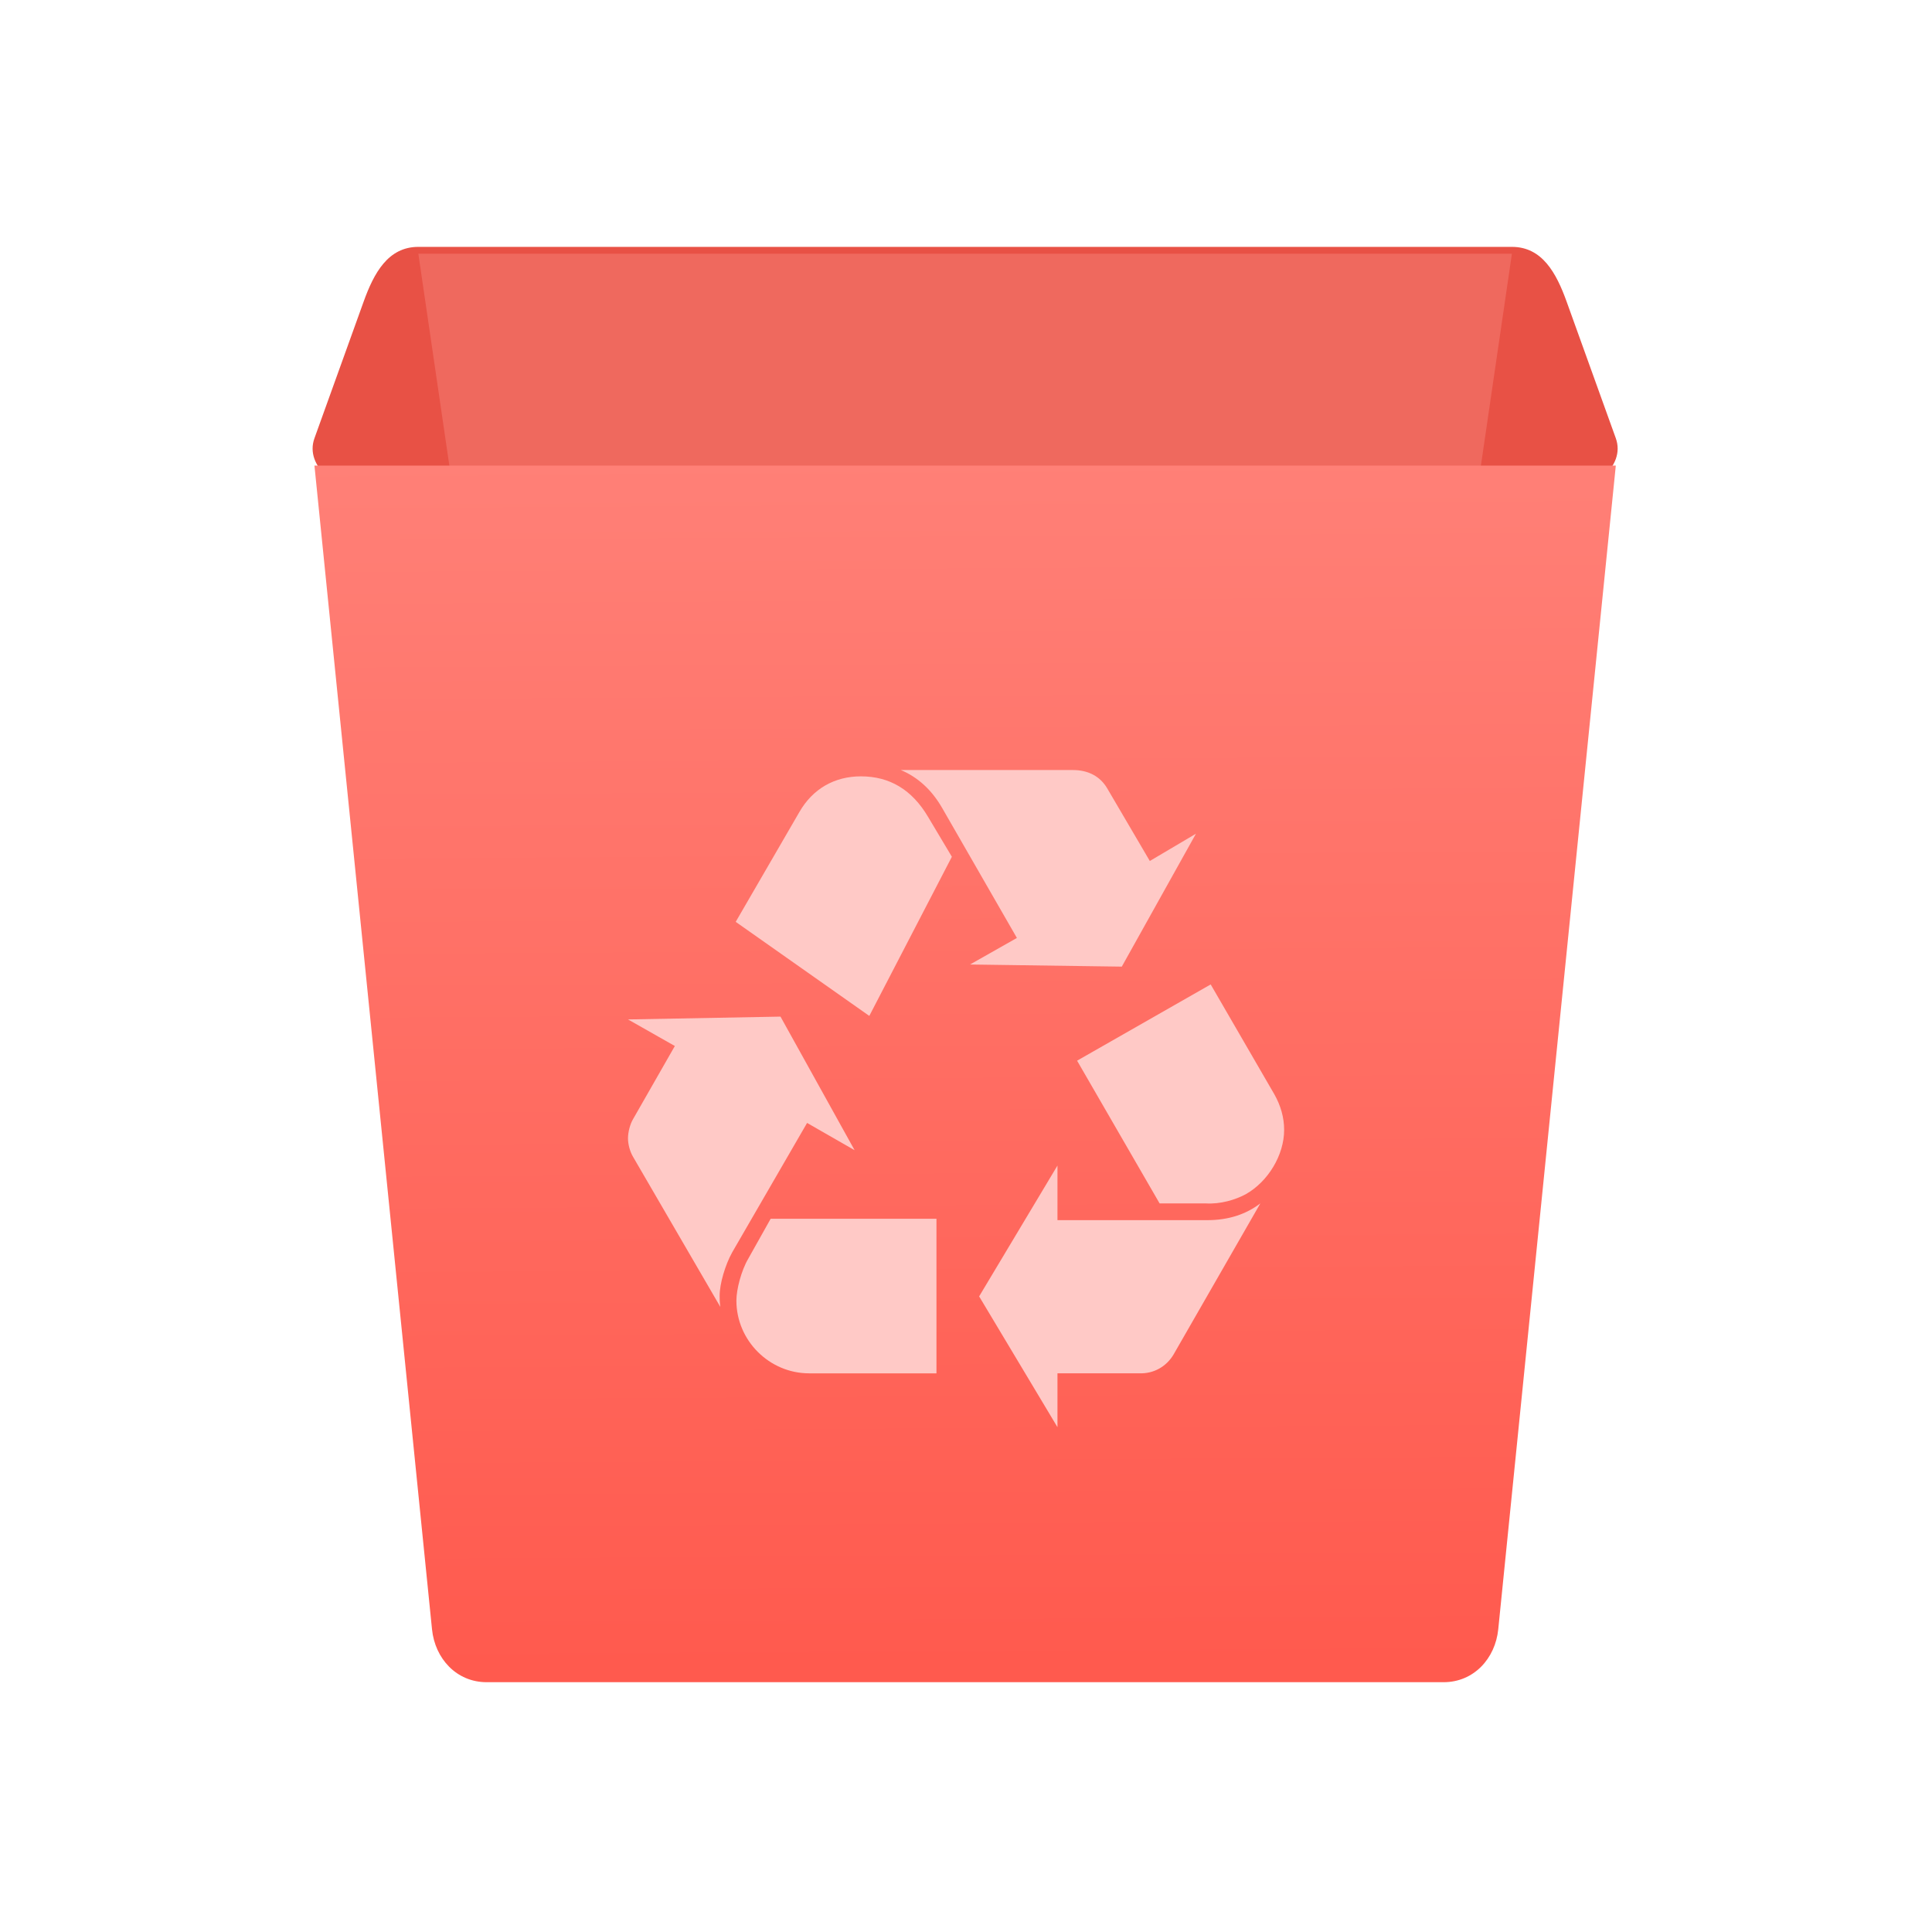 <svg xmlns="http://www.w3.org/2000/svg" xmlns:osb="http://www.openswatchbook.org/uri/2009/osb" xmlns:svg="http://www.w3.org/2000/svg" xmlns:xlink="http://www.w3.org/1999/xlink" id="svg5453" width="64" height="64" version="1.1"><defs id="defs5455"><linearGradient id="linearGradient4207" osb:paint="gradient"><stop id="stop3371" offset="0" stop-color="#3498db" stop-opacity="1"/><stop id="stop3373" offset="1" stop-color="#3498db" stop-opacity="0"/></linearGradient><linearGradient id="linearGradient5076"><stop id="stop5078" offset="0" stop-color="#c52828" stop-opacity="1"/><stop id="stop5080" offset="1" stop-color="#ff5454" stop-opacity="1"/></linearGradient><linearGradient id="linearGradient4227" x1="220.513" x2="217.884" y1="314.417" y2="-128.398" gradientUnits="userSpaceOnUse" xlink:href="#linearGradient5076"/><linearGradient id="linearGradient4213" x1="21.968" x2="21.66" y1="57.994" y2="13.247" gradientTransform="matrix(2.293,0,0,1.978,-9.366,0.8)" gradientUnits="userSpaceOnUse" xlink:href="#linearGradient4139-0"/><style id="current-color-scheme" type="text/css"/><style id="current-color-scheme-8" type="text/css"/><style id="current-color-scheme-7" type="text/css"/><style id="current-color-scheme-0" type="text/css"/><style id="current-color-scheme-8-6" type="text/css"/><style id="current-color-scheme-7-6" type="text/css"/><style id="current-color-scheme-4" type="text/css"/><style id="current-color-scheme-8-0" type="text/css"/><style id="current-color-scheme-7-7" type="text/css"/><style id="current-color-scheme-9" type="text/css"/><style id="current-color-scheme-8-9" type="text/css"/><style id="current-color-scheme-7-3" type="text/css"/><style id="current-color-scheme-0-3" type="text/css"/><style id="current-color-scheme-8-6-0" type="text/css"/><style id="current-color-scheme-7-6-1" type="text/css"/><style id="current-color-scheme-4-7" type="text/css"/><style id="current-color-scheme-8-0-3" type="text/css"/><style id="current-color-scheme-7-7-2" type="text/css"/><style id="current-color-scheme-77" type="text/css"/><style id="current-color-scheme-8-2" type="text/css"/><style id="current-color-scheme-7-2" type="text/css"/><style id="current-color-scheme-0-7" type="text/css"/><style id="current-color-scheme-8-6-8" type="text/css"/><style id="current-color-scheme-7-6-3" type="text/css"/><style id="current-color-scheme-4-0" type="text/css"/><style id="current-color-scheme-8-0-2" type="text/css"/><style id="current-color-scheme-7-7-6" type="text/css"/><style id="current-color-scheme-9-6" type="text/css"/><style id="current-color-scheme-8-9-3" type="text/css"/><style id="current-color-scheme-7-3-3" type="text/css"/><style id="current-color-scheme-0-3-4" type="text/css"/><style id="current-color-scheme-8-6-0-5" type="text/css"/><style id="current-color-scheme-7-6-1-4" type="text/css"/><style id="current-color-scheme-4-7-2" type="text/css"/><style id="current-color-scheme-8-0-3-1" type="text/css"/><style id="current-color-scheme-7-7-2-8" type="text/css"/><style id="current-color-scheme-93" type="text/css"/><style id="current-color-scheme-8-1" type="text/css"/><style id="current-color-scheme-7-4" type="text/css"/><style id="current-color-scheme-0-9" type="text/css"/><style id="current-color-scheme-8-6-5" type="text/css"/><style id="current-color-scheme-7-6-9" type="text/css"/><style id="current-color-scheme-4-78" type="text/css"/><style id="current-color-scheme-8-0-1" type="text/css"/><style id="current-color-scheme-7-7-1" type="text/css"/><style id="current-color-scheme-9-9" type="text/css"/><style id="current-color-scheme-8-9-5" type="text/css"/><style id="current-color-scheme-7-3-0" type="text/css"/><style id="current-color-scheme-0-3-40" type="text/css"/><style id="current-color-scheme-8-6-0-1" type="text/css"/><style id="current-color-scheme-7-6-1-8" type="text/css"/><style id="current-color-scheme-4-7-5" type="text/css"/><style id="current-color-scheme-8-0-3-0" type="text/css"/><style id="current-color-scheme-7-7-2-5" type="text/css"/><style id="current-color-scheme-77-4" type="text/css"/><style id="current-color-scheme-8-2-7" type="text/css"/><style id="current-color-scheme-7-2-2" type="text/css"/><style id="current-color-scheme-0-7-5" type="text/css"/><style id="current-color-scheme-8-6-8-7" type="text/css"/><style id="current-color-scheme-7-6-3-7" type="text/css"/><style id="current-color-scheme-4-0-0" type="text/css"/><style id="current-color-scheme-8-0-2-0" type="text/css"/><style id="current-color-scheme-7-7-6-2" type="text/css"/><style id="current-color-scheme-9-6-0" type="text/css"/><style id="current-color-scheme-8-9-3-9" type="text/css"/><style id="current-color-scheme-7-3-3-5" type="text/css"/><style id="current-color-scheme-0-3-4-1" type="text/css"/><style id="current-color-scheme-8-6-0-5-6" type="text/css"/><style id="current-color-scheme-7-6-1-4-7" type="text/css"/><style id="current-color-scheme-4-7-2-7" type="text/css"/><style id="current-color-scheme-8-0-3-1-5" type="text/css"/><style id="current-color-scheme-7-7-2-8-6" type="text/css"/><linearGradient id="linearGradient4139-0"><stop id="stop4141-9" offset="0" stop-color="#ff5a4e" stop-opacity="1"/><stop id="stop4143-9" offset="1" stop-color="#ff8077" stop-opacity="1"/></linearGradient></defs><g id="layer1" transform="translate(-384.571,-483.798)"><g id="layer1-1" transform="translate(547.694,-328.641)"><g id="g4265" transform="matrix(0.126,0,0,0.126,-162.532,751.546)"><g id="g5246-7" transform="translate(673.228,402.741)"><g id="layer1-23" transform="matrix(7.928,0,0,7.928,-3663.271,-3818.847)"><g id="g4381" stroke="none" transform="translate(404.132,272.697)"><g id="g4340" stroke="none" transform="matrix(0.176,0,0,0.176,3.034,224.812)"><g id="report" stroke="none"><g id="g5136" stroke="none" transform="matrix(0.568,0,0,0.568,-121.046,94.326)"><g id="g4495"><g id="g4452" stroke="url(#linearGradient4227)" transform="matrix(1.058,0,0,1.058,-15.138,-6.783)"><g id="g4492" stroke="none" transform="matrix(4.286,0,0,4.286,-45.356,-175.944)"><path id="rect4290" fill="#e85145" fill-opacity="1" stroke="none" stroke-dasharray="none" stroke-dashoffset="0" stroke-linecap="butt" stroke-linejoin="miter" stroke-miterlimit="4" stroke-opacity="1" stroke-width="1" d="m 24,11.5 80,0 c 2.216,0 3.249,1.915 4,4 l 3.6,10 c 0.751,2.085 -1.784,4 -4,4 l -87.2,0 c -2.216,0 -4.751,-1.915 -4,-4 l 3.6,-10 c 0.751,-2.085 1.784,-4 4,-4 z" opacity="1"/><path id="rect4203-7" fill="#ffa29a" fill-opacity="1" stroke="none" stroke-dasharray="none" stroke-dashoffset="0" stroke-linecap="butt" stroke-linejoin="miter" stroke-miterlimit="4" stroke-opacity="1" stroke-width="1" d="M 104,12 91.4,98.084 c -0.314,2.146 -1.784,3.913 -4,3.913 l -46.8,0 c -2.216,0 -3.686,-1.767 -4,-3.913 L 24,12 Z" opacity=".3"/><path id="rect4290-4" fill="none" fill-opacity="1" stroke="none" stroke-dasharray="none" stroke-dashoffset="0" stroke-linecap="butt" stroke-linejoin="miter" stroke-miterlimit="4" stroke-opacity="1" stroke-width="1" d="m 24.706,12.5 78.588,0 c 2.256,0 3.308,1.968 4.072,4.111 l 3.665,10.278 c 0.764,2.143 -1.816,4.111 -4.072,4.111 l -85.918,0 c -2.256,0 -4.836,-1.968 -4.072,-4.111 l 3.665,-10.278 c 0.764,-2.143 1.816,-4.111 4.072,-4.111 z" opacity=".15"/><path id="rect4203" fill="url(#linearGradient4213)" fill-opacity="1" stroke="none" stroke-dasharray="none" stroke-dashoffset="0" stroke-linecap="butt" stroke-linejoin="miter" stroke-miterlimit="4" stroke-opacity="1" stroke-width="1" d="M 111.6,27.5 103,112.63 c -0.216,2.134 -1.784,3.87 -4,3.87 l -70,0 c -2.216,0 -3.784,-1.735 -4,-3.87 L 16.4,27.5 Z" opacity="1"/><path id="path4226-1-8-9" fill="#ffc9c6" fill-opacity="1" stroke="none" d="m 46.96,85.053 c -0.512,0.919 -0.919,2.302 -0.919,3.174 0,0.202 0,0.46 0.05,0.817 l -6.397,-11.001 c -0.205,-0.357 -0.357,-0.869 -0.357,-1.33 0,-0.462 0.153,-1.024 0.357,-1.381 l 3.071,-5.373 -3.428,-1.943 11.156,-0.207 5.423,9.773 -3.478,-1.995 z m 4.914,-32.209 c 0.971,-1.69 2.559,-2.611 4.502,-2.611 2.1,0 3.737,0.974 4.914,2.967 l 1.74,2.916 -6.04,11.642 -9.773,-6.881 z m 0.714,41.061 c -2.916,0 -5.321,-2.405 -5.321,-5.321 0,-0.819 0.359,-2.202 0.871,-3.071 l 1.636,-2.916 12.129,0 0,11.309 -9.315,0 z m 9.725,-41.37 c -0.767,-1.329 -1.79,-2.252 -3.019,-2.764 l 12.587,0 c 1.126,0 1.995,0.462 2.509,1.333 l 3.121,5.321 3.376,-1.997 -5.426,9.725 -11.102,-0.156 3.428,-1.943 z m 19.396,30.164 c 1.533,0 2.814,-0.409 3.888,-1.227 l -6.347,11.051 c -0.512,0.869 -1.432,1.417 -2.505,1.381 l -5.99,0 0,3.94 -5.73,-9.568 5.73,-9.571 0,3.993 10.954,0 z m 4.909,-9.211 c 0.462,0.819 0.719,1.688 0.719,2.61 0,1.843 -1.178,3.787 -2.814,4.707 -0.769,0.412 -1.847,0.732 -2.916,0.669 l -3.38,0 -6.036,-10.441 9.773,-5.578 z" opacity="1"/></g></g></g></g></g></g></g></g></g></g></g></g></svg>